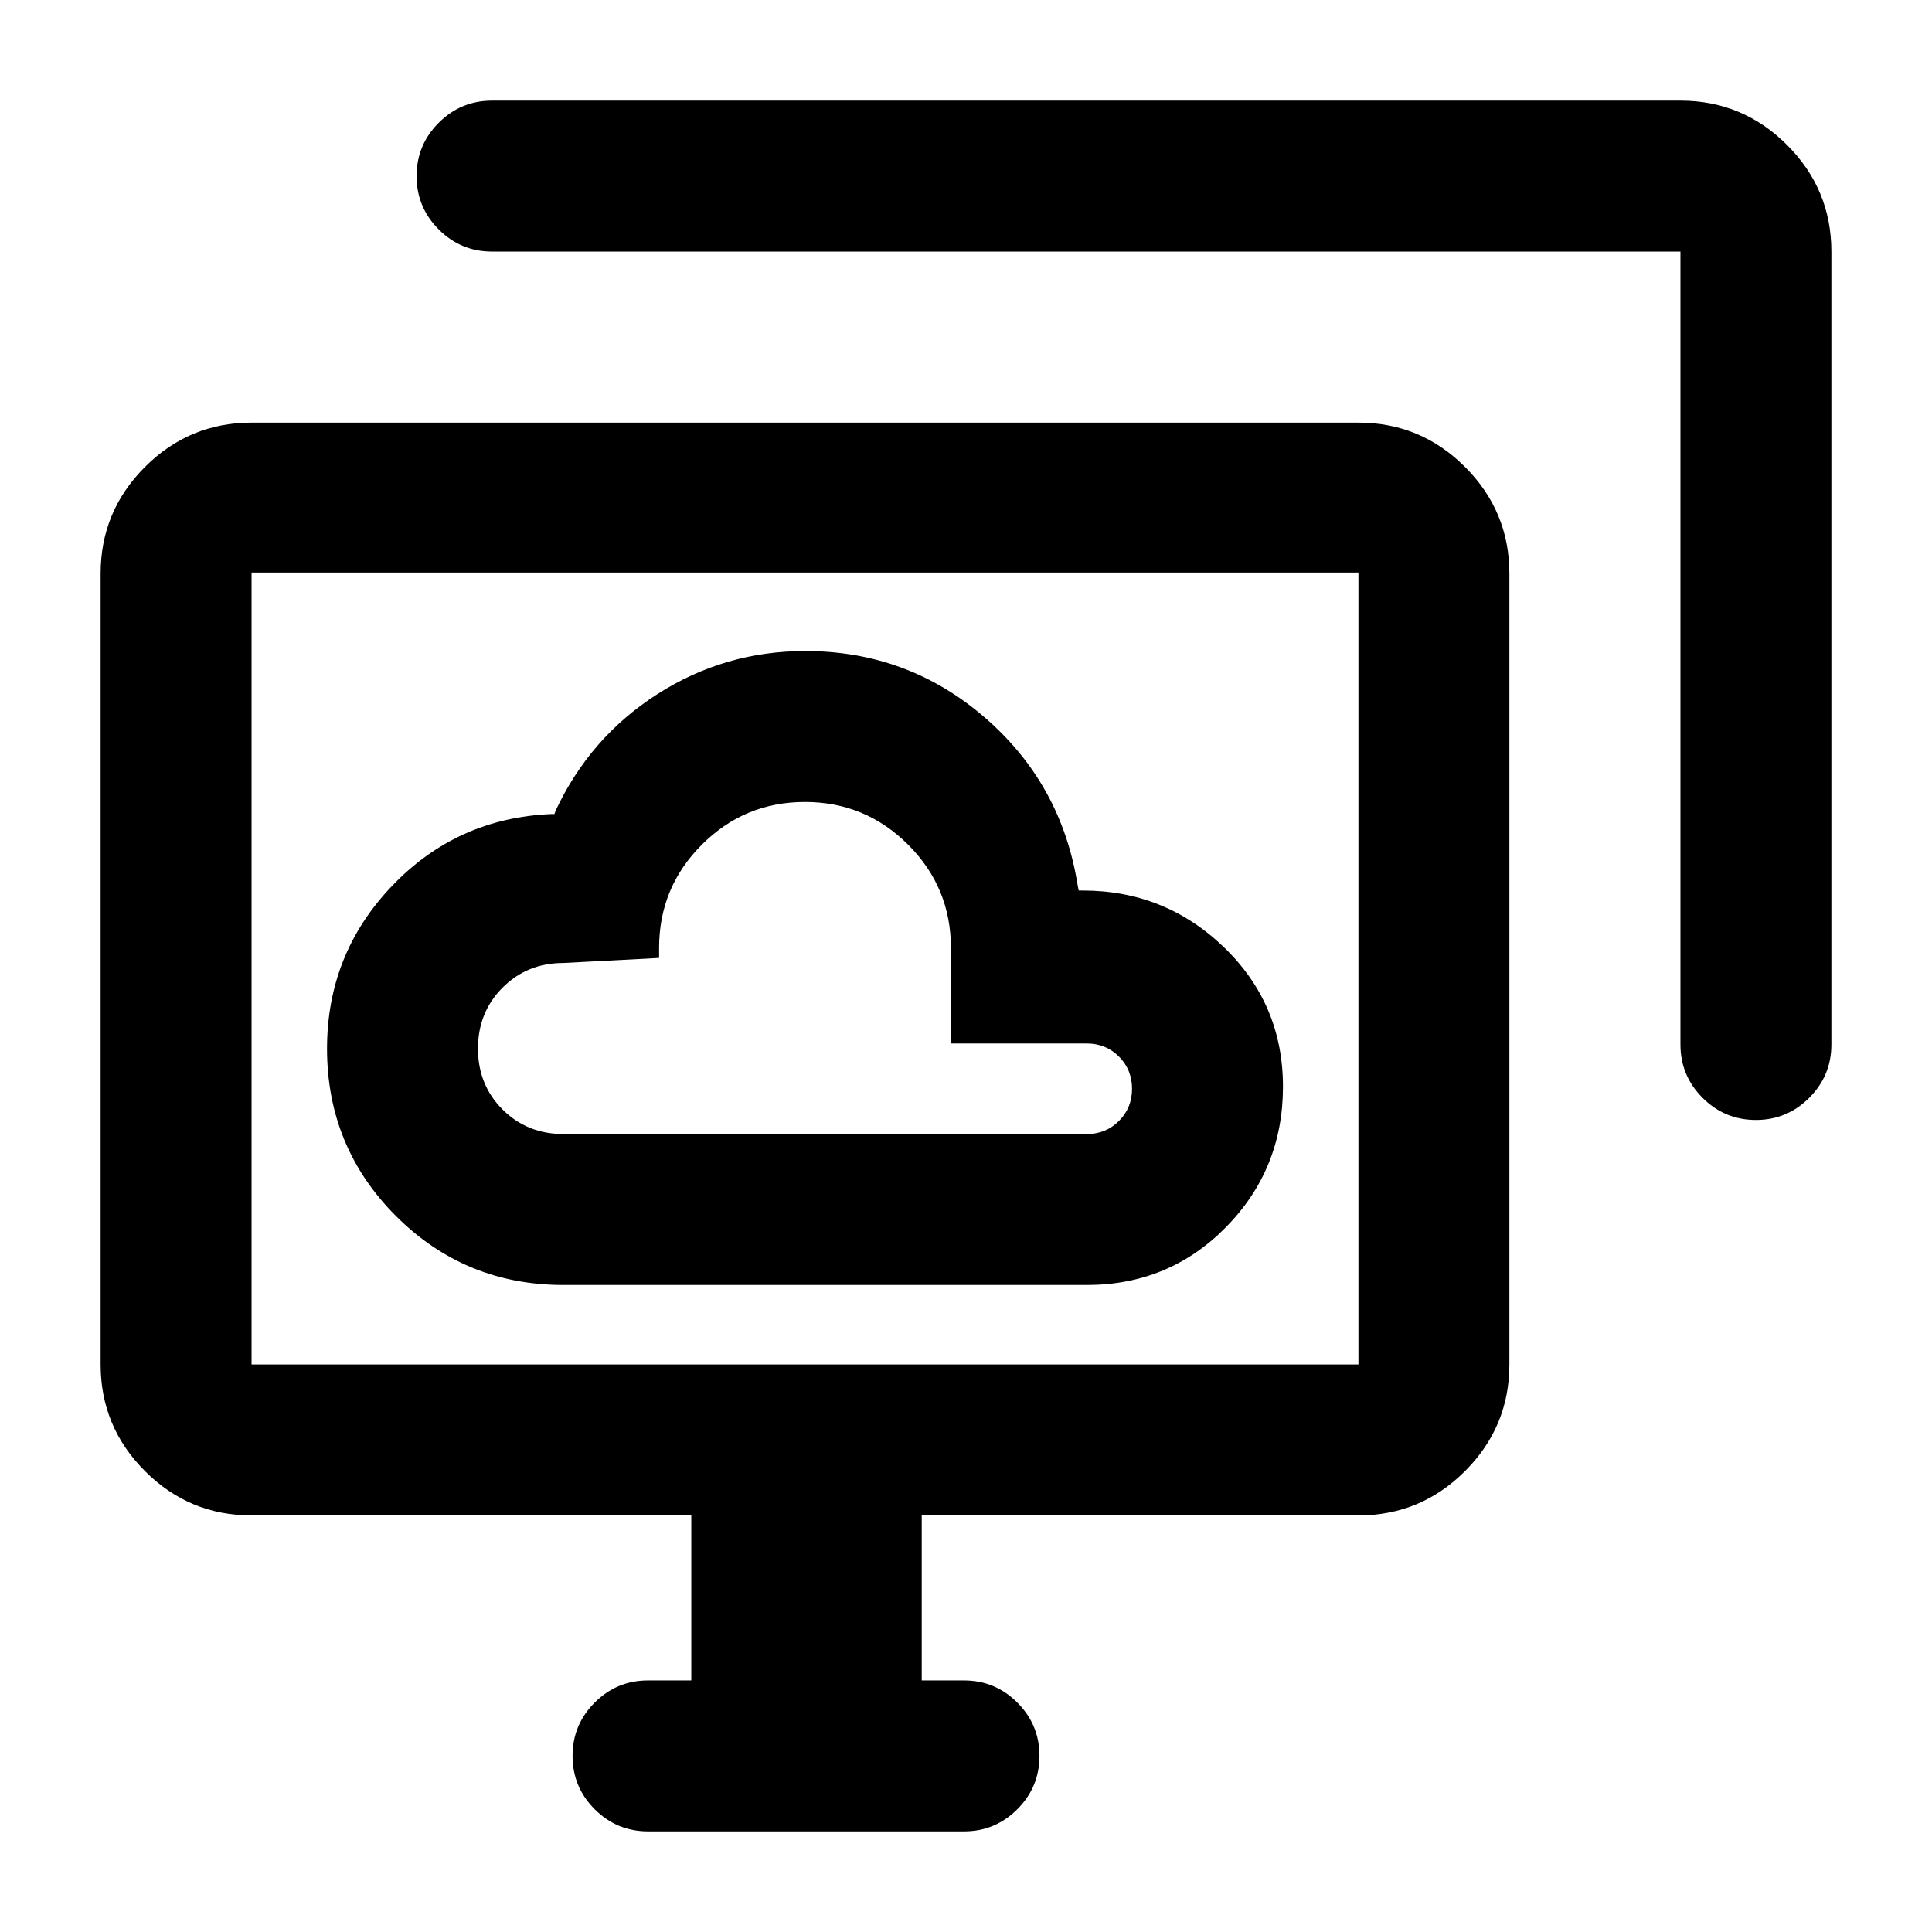 <svg xmlns="http://www.w3.org/2000/svg" height="24" viewBox="0 -960 960 960" width="24"><path d="M280-321.5h260q40.95 0 69.22-28.78 28.28-28.78 28.28-69.75t-29.26-69.22Q578.97-517.5 538-517.5h-2l-.5-2.5q-8-50.5-46.2-83.5t-89.14-33q-40.16 0-73.66 21.5T276-557l-.5 1.5H274q-46.95 1.96-79.22 35.74-32.28 33.79-32.28 80.8 0 48.96 34.27 83.21Q231.04-321.5 280-321.5Zm0-75q-18.06 0-30.28-12.21-12.22-12.2-12.22-30.25 0-18.04 12.22-30.29T280-481.5l47.5-2.5v-5q0-30.04 21.22-51.27 21.23-21.23 51.25-21.23 30.03 0 51.28 21.23T472.5-489v47.5H540q9.5 0 16 6.5t6.5 16q0 9.5-6.5 16t-16 6.5H280ZM322-50q-15.5 0-26.5-11t-11-26.5q0-15.5 11-26.5t26.5-11h21.5v-82H125q-30.94 0-52.97-22.03Q50-251.06 50-282v-393q0-30.94 22.03-52.97Q94.06-750 125-750h550q30.94 0 52.97 22.03Q750-705.94 750-675v393q0 30.94-22.03 52.97Q705.94-207 675-207H458v82h21q15.5 0 26.5 11t11 26.5q0 15.5-11 26.5T479-50H322Zm513-391v-394H244.5q-15.5 0-26.5-11t-11-26.5q0-15.5 11-26.5t26.5-11H835q30.94 0 52.97 22.03Q910-865.94 910-835v394q0 15.5-11 26.5t-26.5 11q-15.5 0-26.5-11T835-441ZM125-282h550v-393.5H125V-282Zm275-197Z"/></svg>